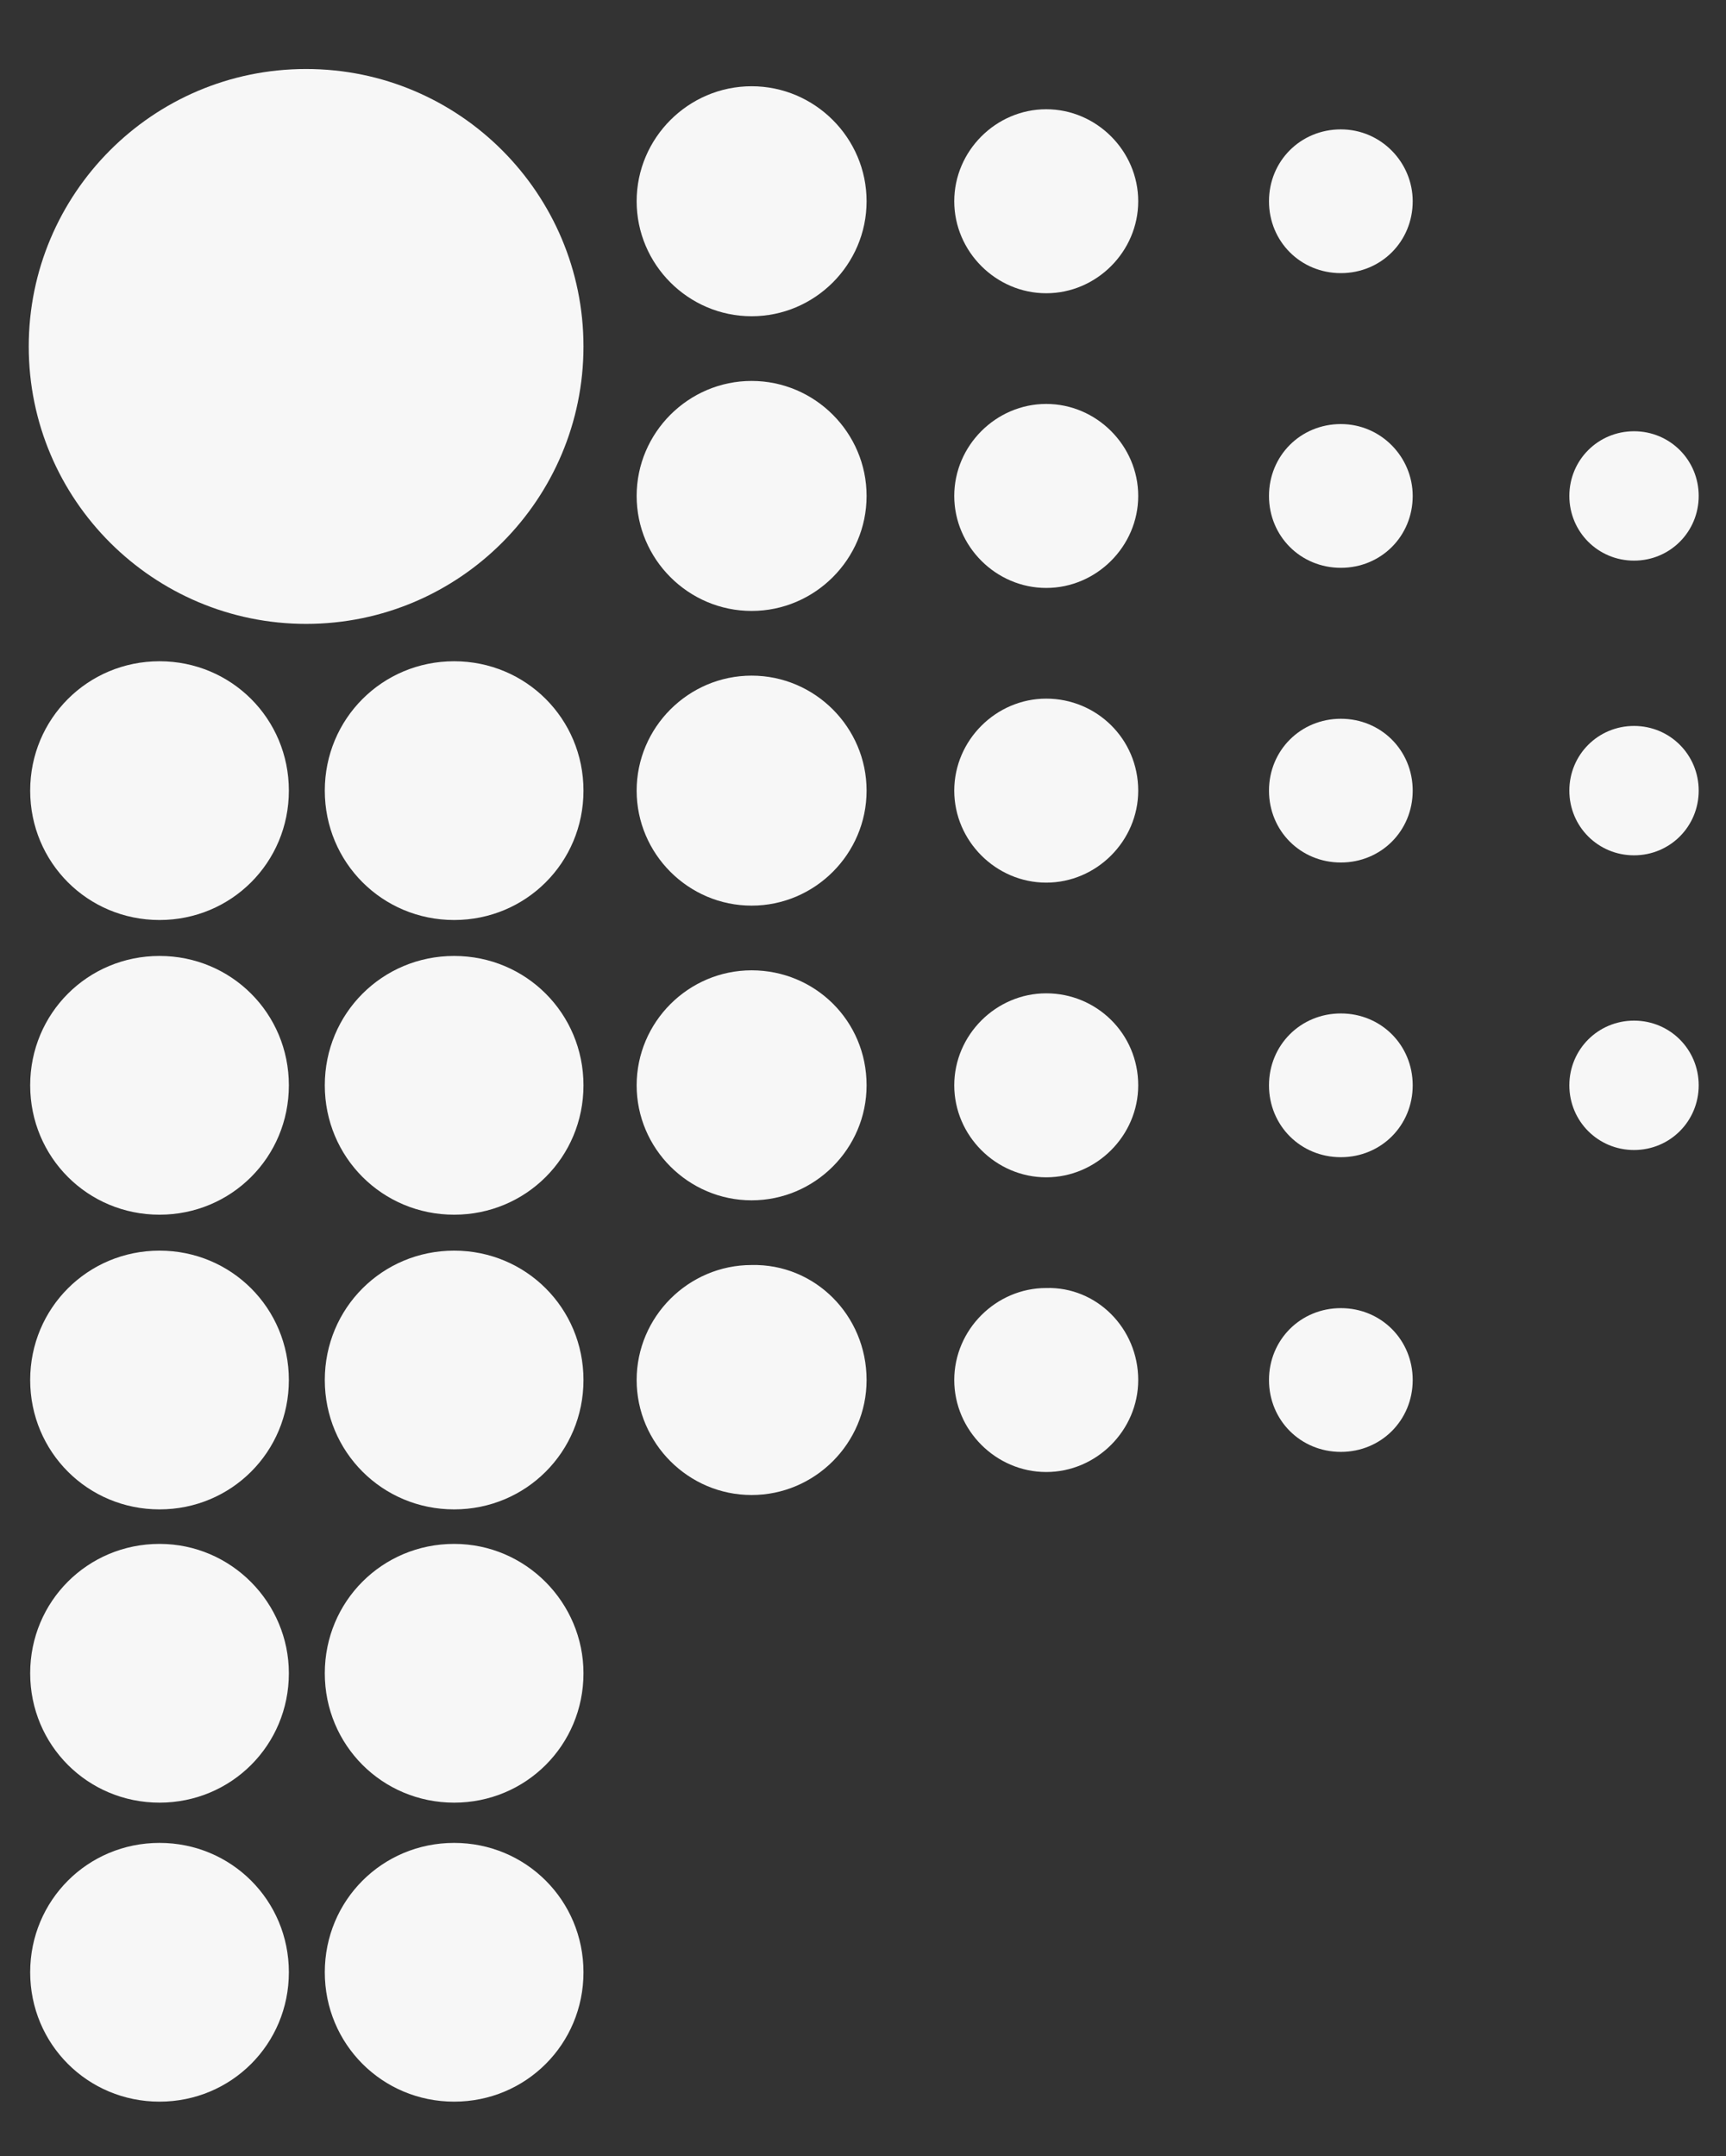 <?xml version="1.0" encoding="utf-8"?>
<!-- Generator: Adobe Illustrator 22.0.1, SVG Export Plug-In . SVG Version: 6.00 Build 0)  -->
<svg version="1.1" id="Layer_1" xmlns="http://www.w3.org/2000/svg" xmlns:xlink="http://www.w3.org/1999/xlink" x="0px" y="0px"
	 viewBox="0 0 120.1 150" style="enable-background:new 0 0 120.1 150;" xml:space="preserve">
<rect x="0" y="0" width="120.1" height="150" fill="#333333" stroke="none"/>
<style type="text/css">
	.st0{fill:#f7f7f7;}
	.st1{fill:#f7f7f7;}
</style>
<path class="st0" d="M40.6,24.1c0,10.6-8.6,19.3-19.3,19.3c-10.6,0-19.3-8.6-19.3-19.3c0-10.6,8.6-19.3,19.3-19.3
	C32,4.8,40.6,13.5,40.6,24.1z"/>
<path class="st1" d="M20.1,116.4c0,5-4,9-9,9c-5,0-9-4-9-9c0-5,4-9,9-9C16.1,107.4,20.1,111.5,20.1,116.4z"/>
<path class="st1" d="M40.6,116.4c0,5-4,9-9,9c-5,0-9-4-9-9c0-5,4-9,9-9C36.6,107.4,40.6,111.5,40.6,116.4z"/>
<path class="st1" d="M20.1,137.2c0,5-4,9-9,9c-5,0-9-4-9-9c0-5,4-9,9-9C16.1,128.2,20.1,132.2,20.1,137.2z"/>
<path class="st1" d="M40.6,137.2c0,5-4,9-9,9c-5,0-9-4-9-9c0-5,4-9,9-9C36.6,128.2,40.6,132.2,40.6,137.2z"/>
<path class="st1" d="M20.1,96c0,5-4,9-9,9c-5,0-9-4-9-9c0-5,4-9,9-9C16.1,87,20.1,91,20.1,96z"/>
<path class="st1" d="M40.6,96c0,5-4,9-9,9c-5,0-9-4-9-9c0-5,4-9,9-9C36.6,87,40.6,91,40.6,96z"/>
<path class="st1" d="M20.1,75.5c0,5-4,9-9,9c-5,0-9-4-9-9c0-5,4-9,9-9C16.1,66.5,20.1,70.5,20.1,75.5z"/>
<path class="st1" d="M40.6,75.5c0,5-4,9-9,9c-5,0-9-4-9-9c0-5,4-9,9-9C36.6,66.5,40.6,70.5,40.6,75.5z"/>
<path class="st1" d="M20.1,55c0,5-4,9-9,9c-5,0-9-4-9-9c0-5,4-9,9-9C16.1,46,20.1,50,20.1,55z"/>
<path class="st1" d="M40.6,55c0,5-4,9-9,9c-5,0-9-4-9-9c0-5,4-9,9-9C36.6,46,40.6,50,40.6,55z"/>
<path class="st1" d="M60.3,34.5c0,4.4-3.6,8-8,8c-4.4,0-8-3.6-8-8c0-4.4,3.6-8,8-8C56.7,26.5,60.3,30.1,60.3,34.5z"/>
<path class="st1" d="M79.2,34.5c0,3.5-2.9,6.4-6.4,6.4c-3.5,0-6.4-2.9-6.4-6.4c0-3.5,2.9-6.4,6.4-6.4C76.3,28.1,79.2,31,79.2,34.5z"
	/>
<path class="st1" d="M60.3,14c0,4.4-3.6,8-8,8c-4.4,0-8-3.6-8-8c0-4.4,3.6-8,8-8C56.7,6,60.3,9.6,60.3,14z"/>
<path class="st1" d="M79.2,14c0,3.5-2.9,6.4-6.4,6.4c-3.5,0-6.4-2.9-6.4-6.4c0-3.5,2.9-6.4,6.4-6.4C76.3,7.6,79.2,10.5,79.2,14z"/>
<path class="st1" d="M98.3,34.5c0,2.8-2.2,5-5,5s-5-2.2-5-5s2.2-5,5-5S98.3,31.8,98.3,34.5z"/>
<path class="st1" d="M118.2,34.5c0,2.5-2,4.5-4.5,4.5c-2.5,0-4.5-2-4.5-4.5c0-2.5,2-4.5,4.5-4.5C116.2,30,118.2,32,118.2,34.5z"/>
<path class="st1" d="M98.3,14c0,2.8-2.2,5-5,5s-5-2.2-5-5c0-2.8,2.2-5,5-5S98.3,11.3,98.3,14z"/>
<path class="st1" d="M60.3,96c0,4.4-3.6,8-8,8c-4.4,0-8-3.6-8-8c0-4.4,3.6-8,8-8C56.7,87.9,60.3,91.5,60.3,96z"/>
<path class="st1" d="M79.2,96c0,3.5-2.9,6.4-6.4,6.4c-3.5,0-6.4-2.9-6.4-6.4c0-3.5,2.9-6.4,6.4-6.4C76.3,89.5,79.2,92.4,79.2,96z"/>
<path class="st1" d="M60.3,75.5c0,4.4-3.6,8-8,8c-4.4,0-8-3.6-8-8c0-4.4,3.6-8,8-8C56.7,67.5,60.3,71,60.3,75.5z"/>
<path class="st1" d="M79.2,75.5c0,3.5-2.9,6.4-6.4,6.4c-3.5,0-6.4-2.9-6.4-6.4c0-3.5,2.9-6.4,6.4-6.4C76.3,69.1,79.2,71.9,79.2,75.5
	z"/>
<path class="st1" d="M98.3,96c0,2.8-2.2,5-5,5s-5-2.2-5-5c0-2.8,2.2-5,5-5S98.3,93.2,98.3,96z"/>
<path class="st1" d="M98.3,75.5c0,2.8-2.2,5-5,5s-5-2.2-5-5s2.2-5,5-5S98.3,72.7,98.3,75.5z"/>
<path class="st1" d="M118.2,75.5c0,2.5-2,4.5-4.5,4.5c-2.5,0-4.5-2-4.5-4.5c0-2.5,2-4.5,4.5-4.5C116.2,71,118.2,73,118.2,75.5z"/>
<path class="st1" d="M118.2,55c0,2.5-2,4.5-4.5,4.5c-2.5,0-4.5-2-4.5-4.5c0-2.5,2-4.5,4.5-4.5C116.2,50.5,118.2,52.5,118.2,55z"/>
<path class="st1" d="M98.3,55c0,2.8-2.2,5-5,5s-5-2.2-5-5c0-2.8,2.2-5,5-5S98.3,52.2,98.3,55z"/>
<path class="st1" d="M79.2,55c0,3.5-2.9,6.4-6.4,6.4c-3.5,0-6.4-2.9-6.4-6.4c0-3.5,2.9-6.4,6.4-6.4C76.3,48.6,79.2,51.4,79.2,55z"/>
<path class="st1" d="M60.3,55c0,4.4-3.6,8-8,8c-4.4,0-8-3.6-8-8c0-4.4,3.6-8,8-8C56.7,47,60.3,50.6,60.3,55z"/>
</svg>

